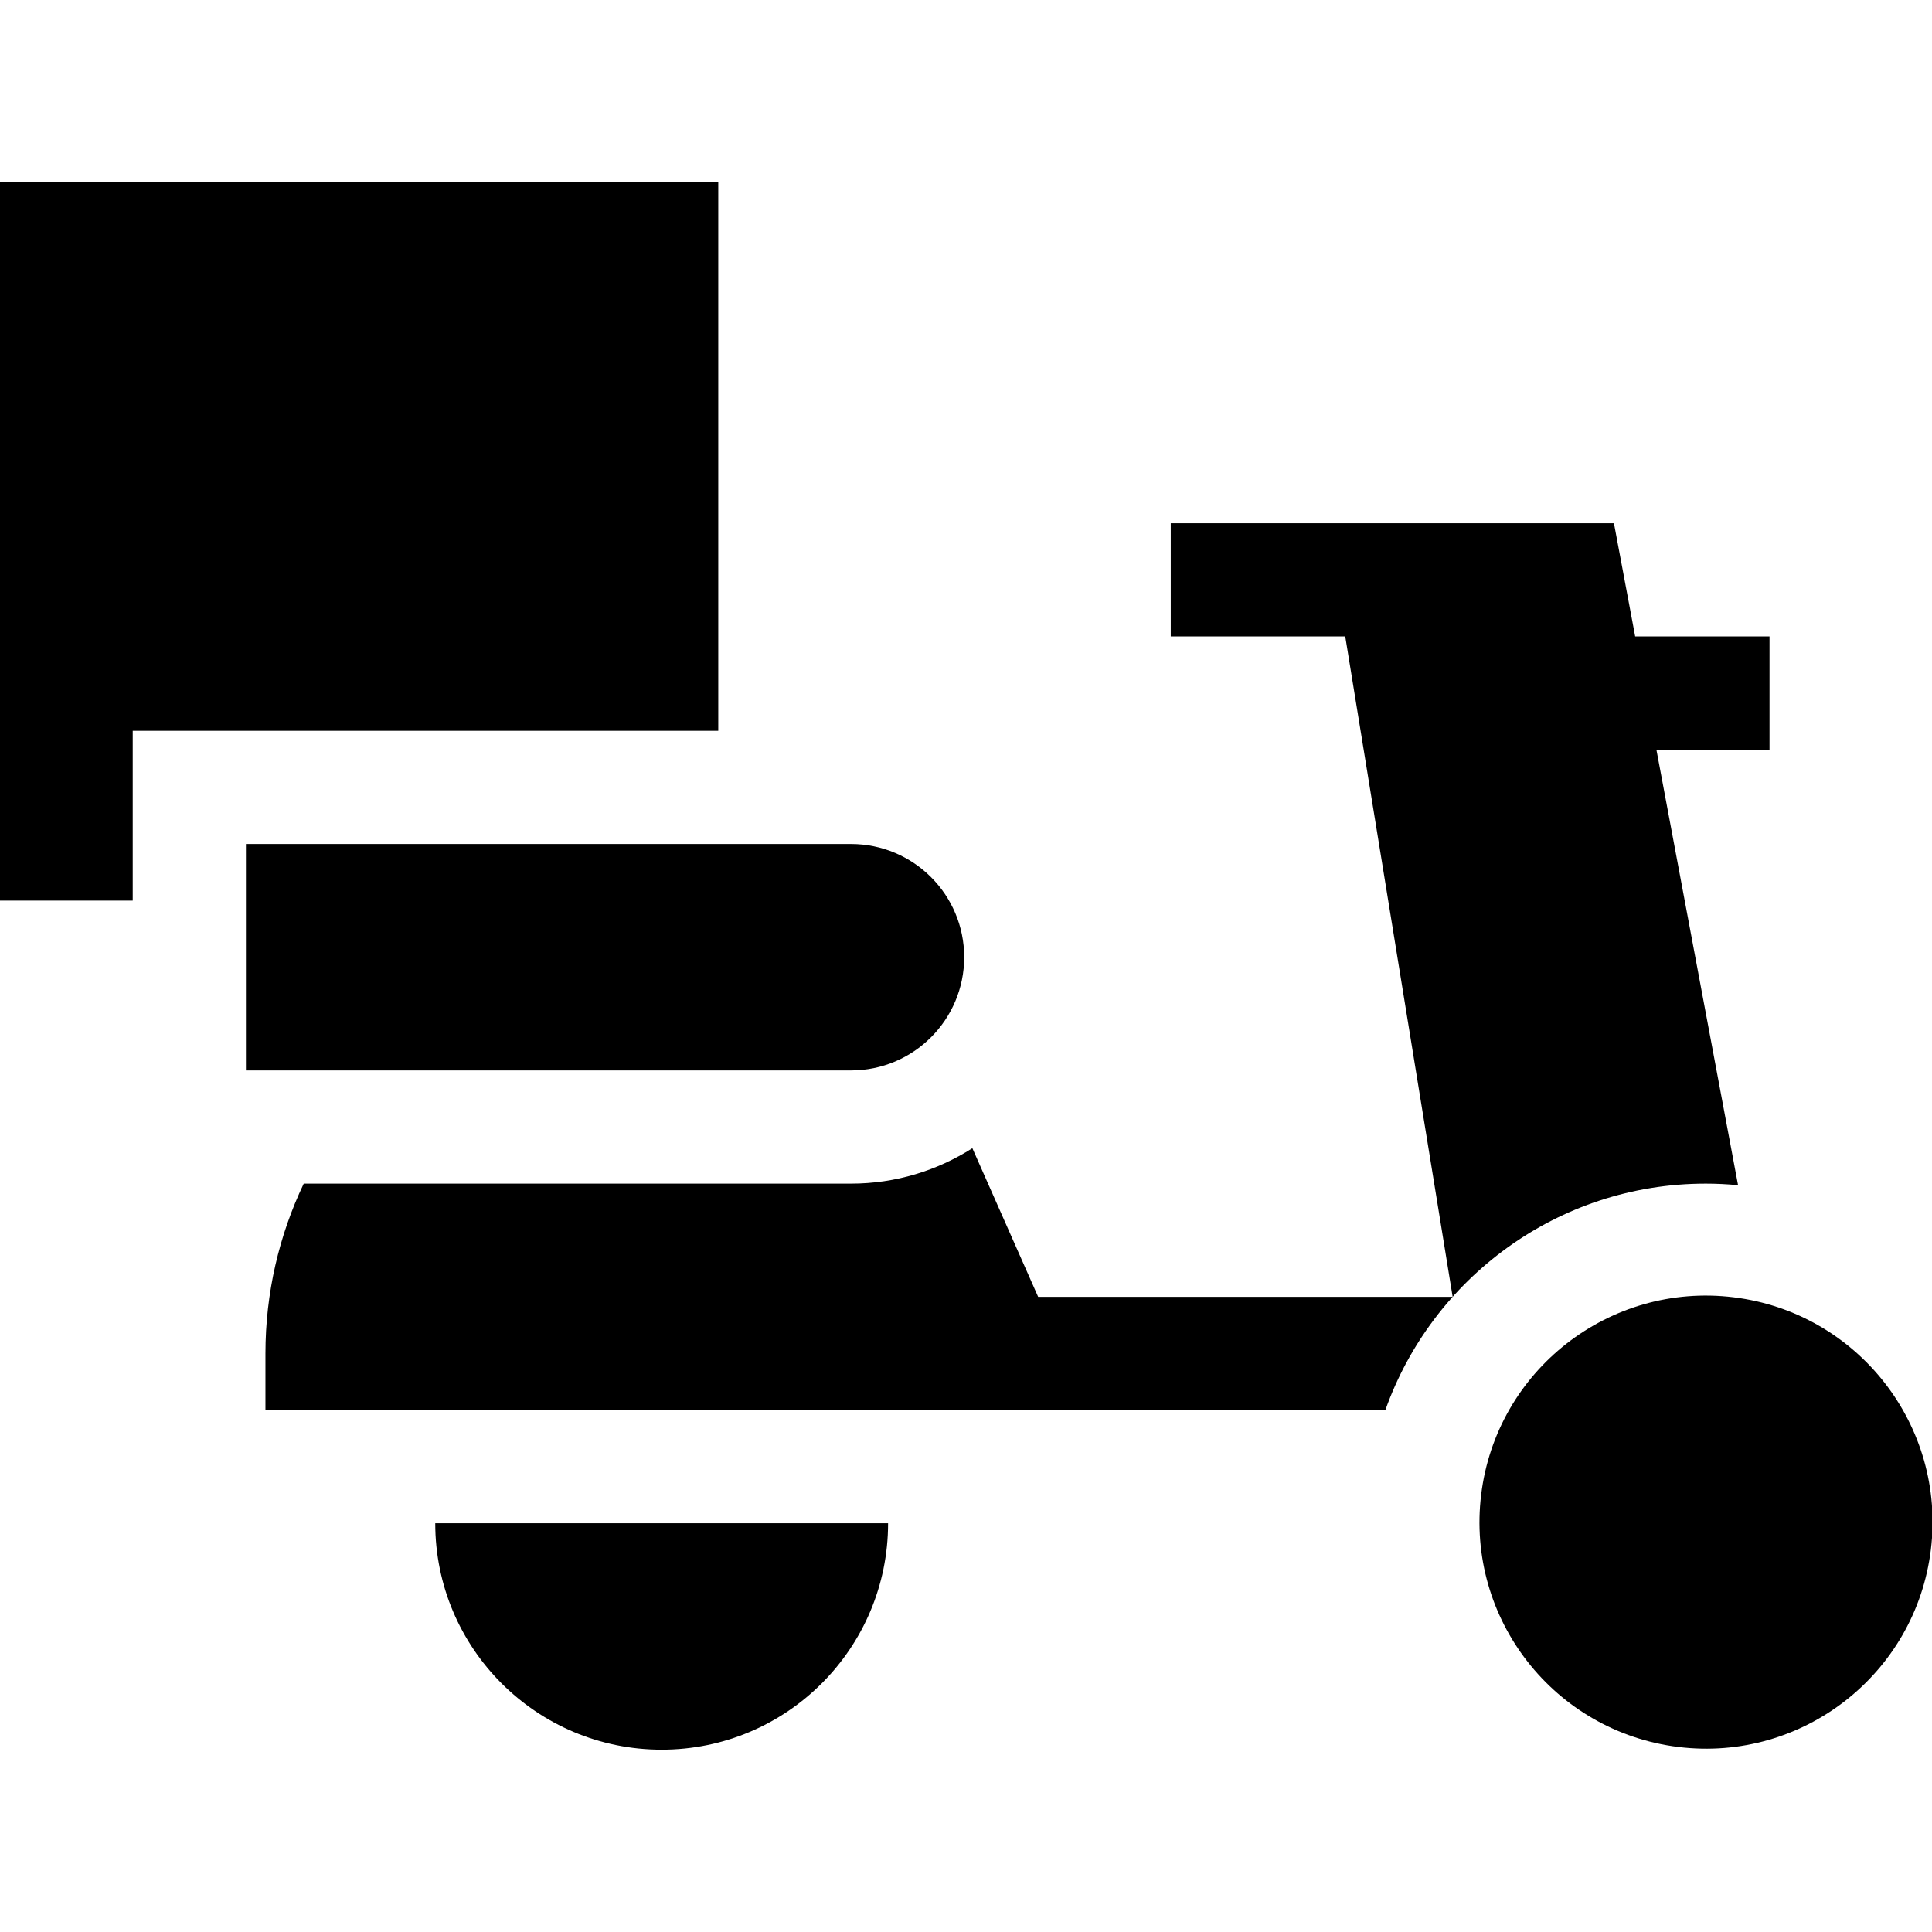 <svg id="Capa_1" enable-background="new 0 0 512 512" height="512" viewBox="0 0 512 512" width="512" xmlns="http://www.w3.org/2000/svg"><g><path d="m35.173 193.668h155.176v-145.349h-190.349v190.349h35.173z"/><path d="m225.522 283.672c16.57 0 30.002-13.432 30.002-30.002s-13.432-30.002-30.002-30.002h-160.349v60.004z"/><path d="m115.345 403.677c0 33.139 26.865 60.004 60.004 60.004s60.004-26.865 60.004-60.004z"/><path d="m451.996 313.673c2.904 0 5.776.144 8.61.414l-21.642-115.421h29.976v-30h-35.601l-5.625-30.002h-117.452v30h46.243l28.464 175.011h-109.85l-17.433-39.391c-9.304 5.933-20.335 9.388-32.164 9.388h-145.031c-6.501 13.647-10.146 28.907-10.146 45.003v15h296.795c12.384-34.921 45.744-60.002 84.856-60.002z"/><ellipse cx="451.996" cy="403.677" rx="60.004" ry="60.004" transform="matrix(.122 -.993 .993 .122 -3.883 802.964)"/></g></svg>